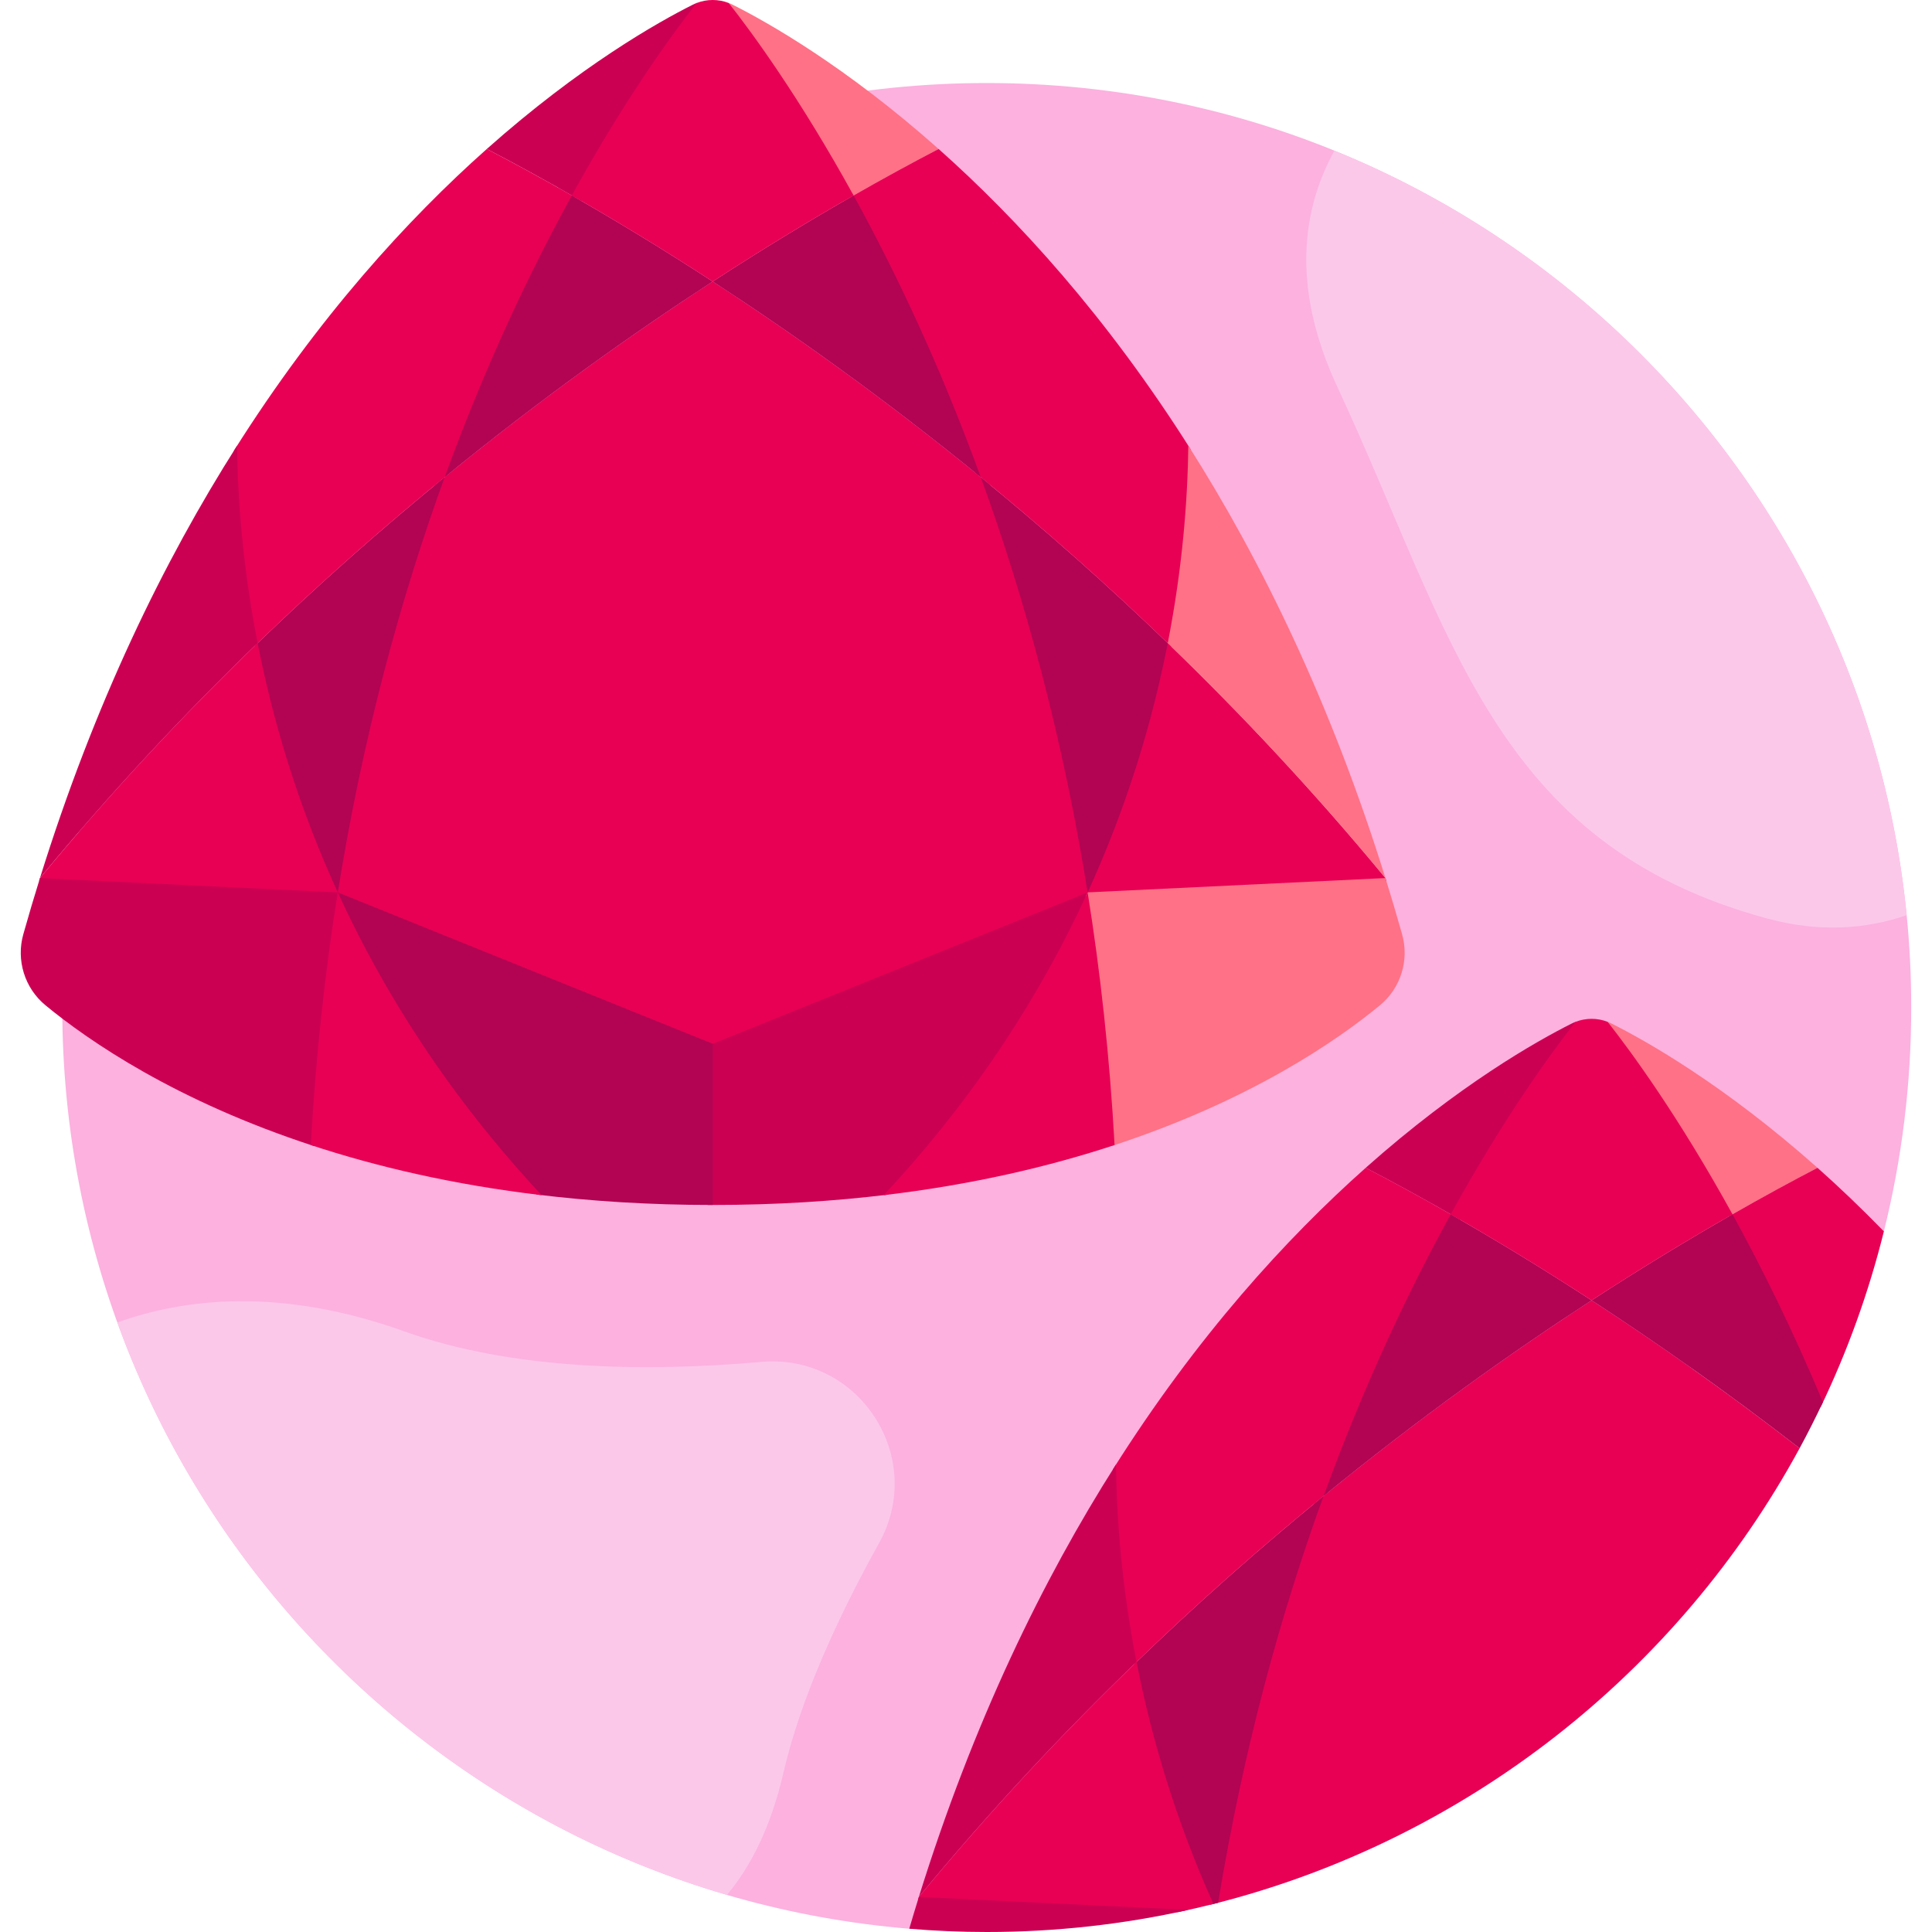 <svg id="Layer_1" enable-background="new 0 0 512 512" height="512" viewBox="0 0 512 512" width="512"
    xmlns="http://www.w3.org/2000/svg">
    <g>
        <path
            d="m240.961 511.135 258.29-184.808c4.725-18.998 7.249-38.866 7.249-59.325 0-135.309-109.689-244.998-244.998-244.998s-244.999 109.689-244.999 244.998c0 128.39 98.763 233.698 224.458 244.133z"
            fill="#fcb1df" />
        <path
            d="m223.652 53.266c9.623-5.551 18.082-10.136 25.09-13.783-24.699-21.962-45.324-33.588-54.6-38.239-.35-.176-.708-.329-1.07-.468 6.073 8.817 17.711 26.875 30.58 52.49z"
            fill="#ff7186" />
        <path
            d="m184.768.74c-.394.147-.783.313-1.163.504-9.276 4.651-29.901 16.278-54.6 38.239 7.008 3.646 15.468 8.232 25.09 13.783 12.896-25.652 24.605-43.724 30.673-52.526z"
            fill="#cc0053" />
        <path
            d="m262.529 128.608c-26.344-21.68-51.517-39.613-73.655-54.006-22.139 14.393-47.311 32.325-73.655 54.006-10.956 31.382-20.722 67.897-27.203 109.334 10.329 4.17 87.716 35.418 100.849 40.72l100.866-40.728c-6.482-41.433-16.246-77.946-27.202-109.326z"
            fill="#e80054" />
        <g>
            <path
                d="m288.237 236.49-99.364 40.121-1.279-.516v43.227c.428.001.85.007 1.279.007 16.727 0 32.201-1 46.484-2.737 24.395-26.442 41.692-53.801 53.885-80.15z"
                fill="#cc0053" />
        </g>
        <g>
            <path
                d="m89.51 236.49-.646-.031c12.038 26.323 29.157 53.676 53.353 80.112 14.331 1.75 29.862 2.758 46.656 2.758v-42.718z"
                fill="#b20453" />
        </g>
        <g>
            <path
                d="m117.835 126.472c-16.44 13.415-33.364 28.296-50.315 44.697 4.222 20.604 11.033 43.313 21.76 66.838 6.707-42.588 17.035-79.845 28.555-111.535z"
                fill="#b20453" />
        </g>
        <g>
            <path
                d="m310.349 171.286c-16.991-16.448-33.956-31.368-50.436-44.815 11.6 31.913 21.994 69.468 28.696 112.43 10.843-23.852 17.619-46.85 21.74-67.615z"
                fill="#b20453" />
        </g>
        <g>
            <path
                d="m367.418 233.549c-.088-.284-.174-.57-.263-.854-18.817-22.803-38.274-43.529-57.685-62.263-4.007 20.49-10.715 43.297-21.642 66.944z"
                fill="#e80054" />
        </g>
        <path
            d="m315.541 119.096c-22.258-35.229-45.976-61.098-66.799-79.613-6.589 3.429-14.461 7.687-23.376 12.797 10.735 19.847 22.243 44.186 32.917 72.861 17.019 13.814 34.574 29.209 52.157 46.236 3.572-19.948 4.877-37.753 5.101-52.281z"
            fill="#e80054" />
        <path
            d="m309.47 170.432c19.411 18.734 38.868 39.46 57.685 62.263-14.393-46.223-32.773-83.971-52.238-114.59-.174 14.268-1.506 32.176-5.447 52.327z"
            fill="#ff7186" />
        <path
            d="m129.005 39.483c-20.89 18.575-44.694 44.551-67.013 79.954.532 14.783 2.143 32.25 5.746 51.521 17.296-16.723 34.561-31.865 51.312-45.479 10.726-28.977 22.333-53.469 33.117-73.321-8.826-5.056-16.625-9.274-23.162-12.675z"
            fill="#e80054" />
        <path
            d="m10.592 232.696c18.817-22.803 38.274-43.529 57.685-62.263-3.941-20.151-5.272-38.059-5.447-52.326-19.464 30.617-37.845 68.366-52.238 114.589z"
            fill="#cc0053" />
        <path
            d="m117.835 126.472c25.393-20.72 49.635-37.954 71.039-51.869-13.767-8.951-26.359-16.534-37.332-22.804-10.92 19.821-22.84 44.773-33.707 74.673z"
            fill="#b20453" />
        <path
            d="m188.874 74.602c21.404 13.916 45.647 31.149 71.039 51.869-10.868-29.899-22.787-54.851-33.707-74.673-10.973 6.271-23.565 13.854-37.332 22.804z"
            fill="#b20453" />
        <path
            d="m188.874 74.602c13.767-8.951 26.359-16.534 37.332-22.804-14.262-25.888-26.815-43.025-33.087-51.003-2.733-1.06-5.758-1.06-8.491 0-6.272 7.978-18.825 25.115-33.087 51.004 10.974 6.27 23.566 13.853 37.333 22.803z"
            fill="#e80054" />
        <g>
            <path
                d="m89.866 237.261c-10.896-23.606-17.588-46.372-21.589-66.828-19.411 18.734-38.868 39.46-57.685 62.263-.077.246-.152.496-.228.742z"
                fill="#e80054" />
        </g>
        <path
            d="m371.568 247.577c-1.424-5.057-2.897-10.014-4.412-14.882l-78.918 3.795c-.173.377-.35.754-.525 1.132 3.219 20.833 5.617 42.857 6.941 66.061 36.479-11.904 59.549-27.803 71.038-37.267 5.523-4.549 7.815-11.952 5.876-18.839z"
            fill="#ff7186" />
        <path
            d="m288.237 236.49c-12.074 26.36-29.379 53.789-54.035 80.241 23.565-2.786 43.888-7.591 61.175-13.285-1.301-23.608-3.777-45.938-7.14-66.956z"
            fill="#e80054" />
        <path
            d="m90.056 237.666c-.182-.392-.366-.784-.545-1.176l-78.918-3.795c-1.516 4.868-2.989 9.825-4.412 14.882-1.939 6.887.353 14.29 5.875 18.838 11.494 9.468 34.579 25.376 71.084 37.282 1.343-23.16 3.727-45.175 6.916-66.031z"
            fill="#cc0053" />
        <path
            d="m143.545 316.731c-24.655-26.451-41.961-53.881-54.035-80.241-3.362 21.017-5.838 43.347-7.14 66.956 17.288 5.694 37.61 10.499 61.175 13.285z"
            fill="#e80054" />
        <path
            d="m456.57 323.267c9.623-5.551 18.083-10.136 25.091-13.783-24.699-21.961-45.324-33.588-54.6-38.239-.35-.176-.708-.329-1.07-.468 6.072 8.818 17.71 26.876 30.579 52.49z"
            fill="#ff7186" />
        <path
            d="m417.686 270.741c-.394.147-.783.313-1.163.504-9.276 4.651-29.901 16.277-54.6 38.239 7.008 3.647 15.468 8.232 25.09 13.783 12.896-25.651 24.605-43.723 30.673-52.526z"
            fill="#cc0053" />
        <path
            d="m476.914 383.81c-19.587-15.186-38.238-28.228-55.122-39.205-22.139 14.393-47.311 32.325-73.655 54.006-10.659 30.529-20.181 65.931-26.658 105.982 67.08-16.882 123.174-61.414 155.435-120.783z"
            fill="#e80054" />
        <path
            d="m320.751 504.77c.686-.17 1.377-.329 2.061-.505 6.714-41.024 16.761-77.036 27.94-107.791-16.44 13.415-33.364 28.296-50.315 44.697 4.029 19.656 10.422 41.23 20.314 63.599z"
            fill="#b20453" />
        <path
            d="m481.66 309.485c-6.589 3.428-14.461 7.687-23.376 12.797 7.851 14.515 16.115 31.444 24.164 50.703 7.107-14.788 12.759-30.404 16.802-46.658-6.018-6.18-11.914-11.795-17.59-16.842z"
            fill="#e80054" />
        <path
            d="m361.923 309.485c-20.89 18.575-44.694 44.551-67.013 79.954.532 14.783 2.143 32.25 5.746 51.521 17.296-16.723 34.561-31.865 51.312-45.479 10.726-28.977 22.333-53.469 33.117-73.321-8.826-5.056-16.625-9.274-23.162-12.675z"
            fill="#e80054" />
        <path
            d="m243.51 502.698c18.817-22.803 38.274-43.529 57.685-62.263-3.941-20.151-5.272-38.059-5.447-52.326-19.464 30.617-37.845 68.366-52.238 114.589z"
            fill="#cc0053" />
        <path
            d="m350.752 396.474c25.393-20.72 49.636-37.954 71.039-51.869-13.767-8.951-26.359-16.534-37.332-22.804-10.92 19.821-22.838 44.773-33.707 74.673z"
            fill="#b20453" />
        <path
            d="m476.911 383.815c2.178-4.007 4.234-8.09 6.19-12.228-8.008-19.121-16.243-35.747-23.977-49.787-10.973 6.27-23.565 13.853-37.332 22.804 16.882 10.976 35.534 24.025 55.119 39.211z"
            fill="#b20453" />
        <path
            d="m421.792 344.604c13.767-8.951 26.359-16.534 37.332-22.804-14.262-25.889-26.815-43.026-33.087-51.004-2.733-1.06-5.758-1.06-8.491 0-6.272 7.978-18.824 25.115-33.087 51.004 10.974 6.271 23.566 13.854 37.333 22.804z"
            fill="#e80054" />
        <path
            d="m321.568 504.57c-10.174-22.643-16.525-44.459-20.373-64.136-19.411 18.734-38.868 39.46-57.685 62.263-.077.247-.152.496-.228.742l68.845 3.311c3.17-.666 6.318-1.392 9.441-2.18z"
            fill="#e80054" />
        <path
            d="m261.501 512c18.364 0 36.25-2.036 53.461-5.867l-71.451-3.436c-.865 2.78-1.713 5.598-2.549 8.438 6.773.563 13.62.865 20.539.865z"
            fill="#cc0053" />
        <g fill="#fcc8ea">
            <path
                d="m201.792 360.921c-30.612 2.695-65.955 2.201-94.711-8.113-33.159-11.894-58.764-8.548-75.974-2.34 26.44 72.961 86.545 129.775 161.554 151.695 6.114-7.3 11.552-17.655 14.954-32.348 4.599-19.869 14.579-41.499 25.357-60.903 12.604-22.696-5.318-50.267-31.18-47.991z" />
            <path
                d="m353.637 39.938c-8.326 15.07-11.728 35.756.76 62.566 30.358 65.173 41.179 121.245 113.975 140.92 13.682 3.698 25.973 2.876 36.914-.893-9.13-92.055-69.214-169.109-151.649-202.593z" />
        </g>
    </g>
</svg>